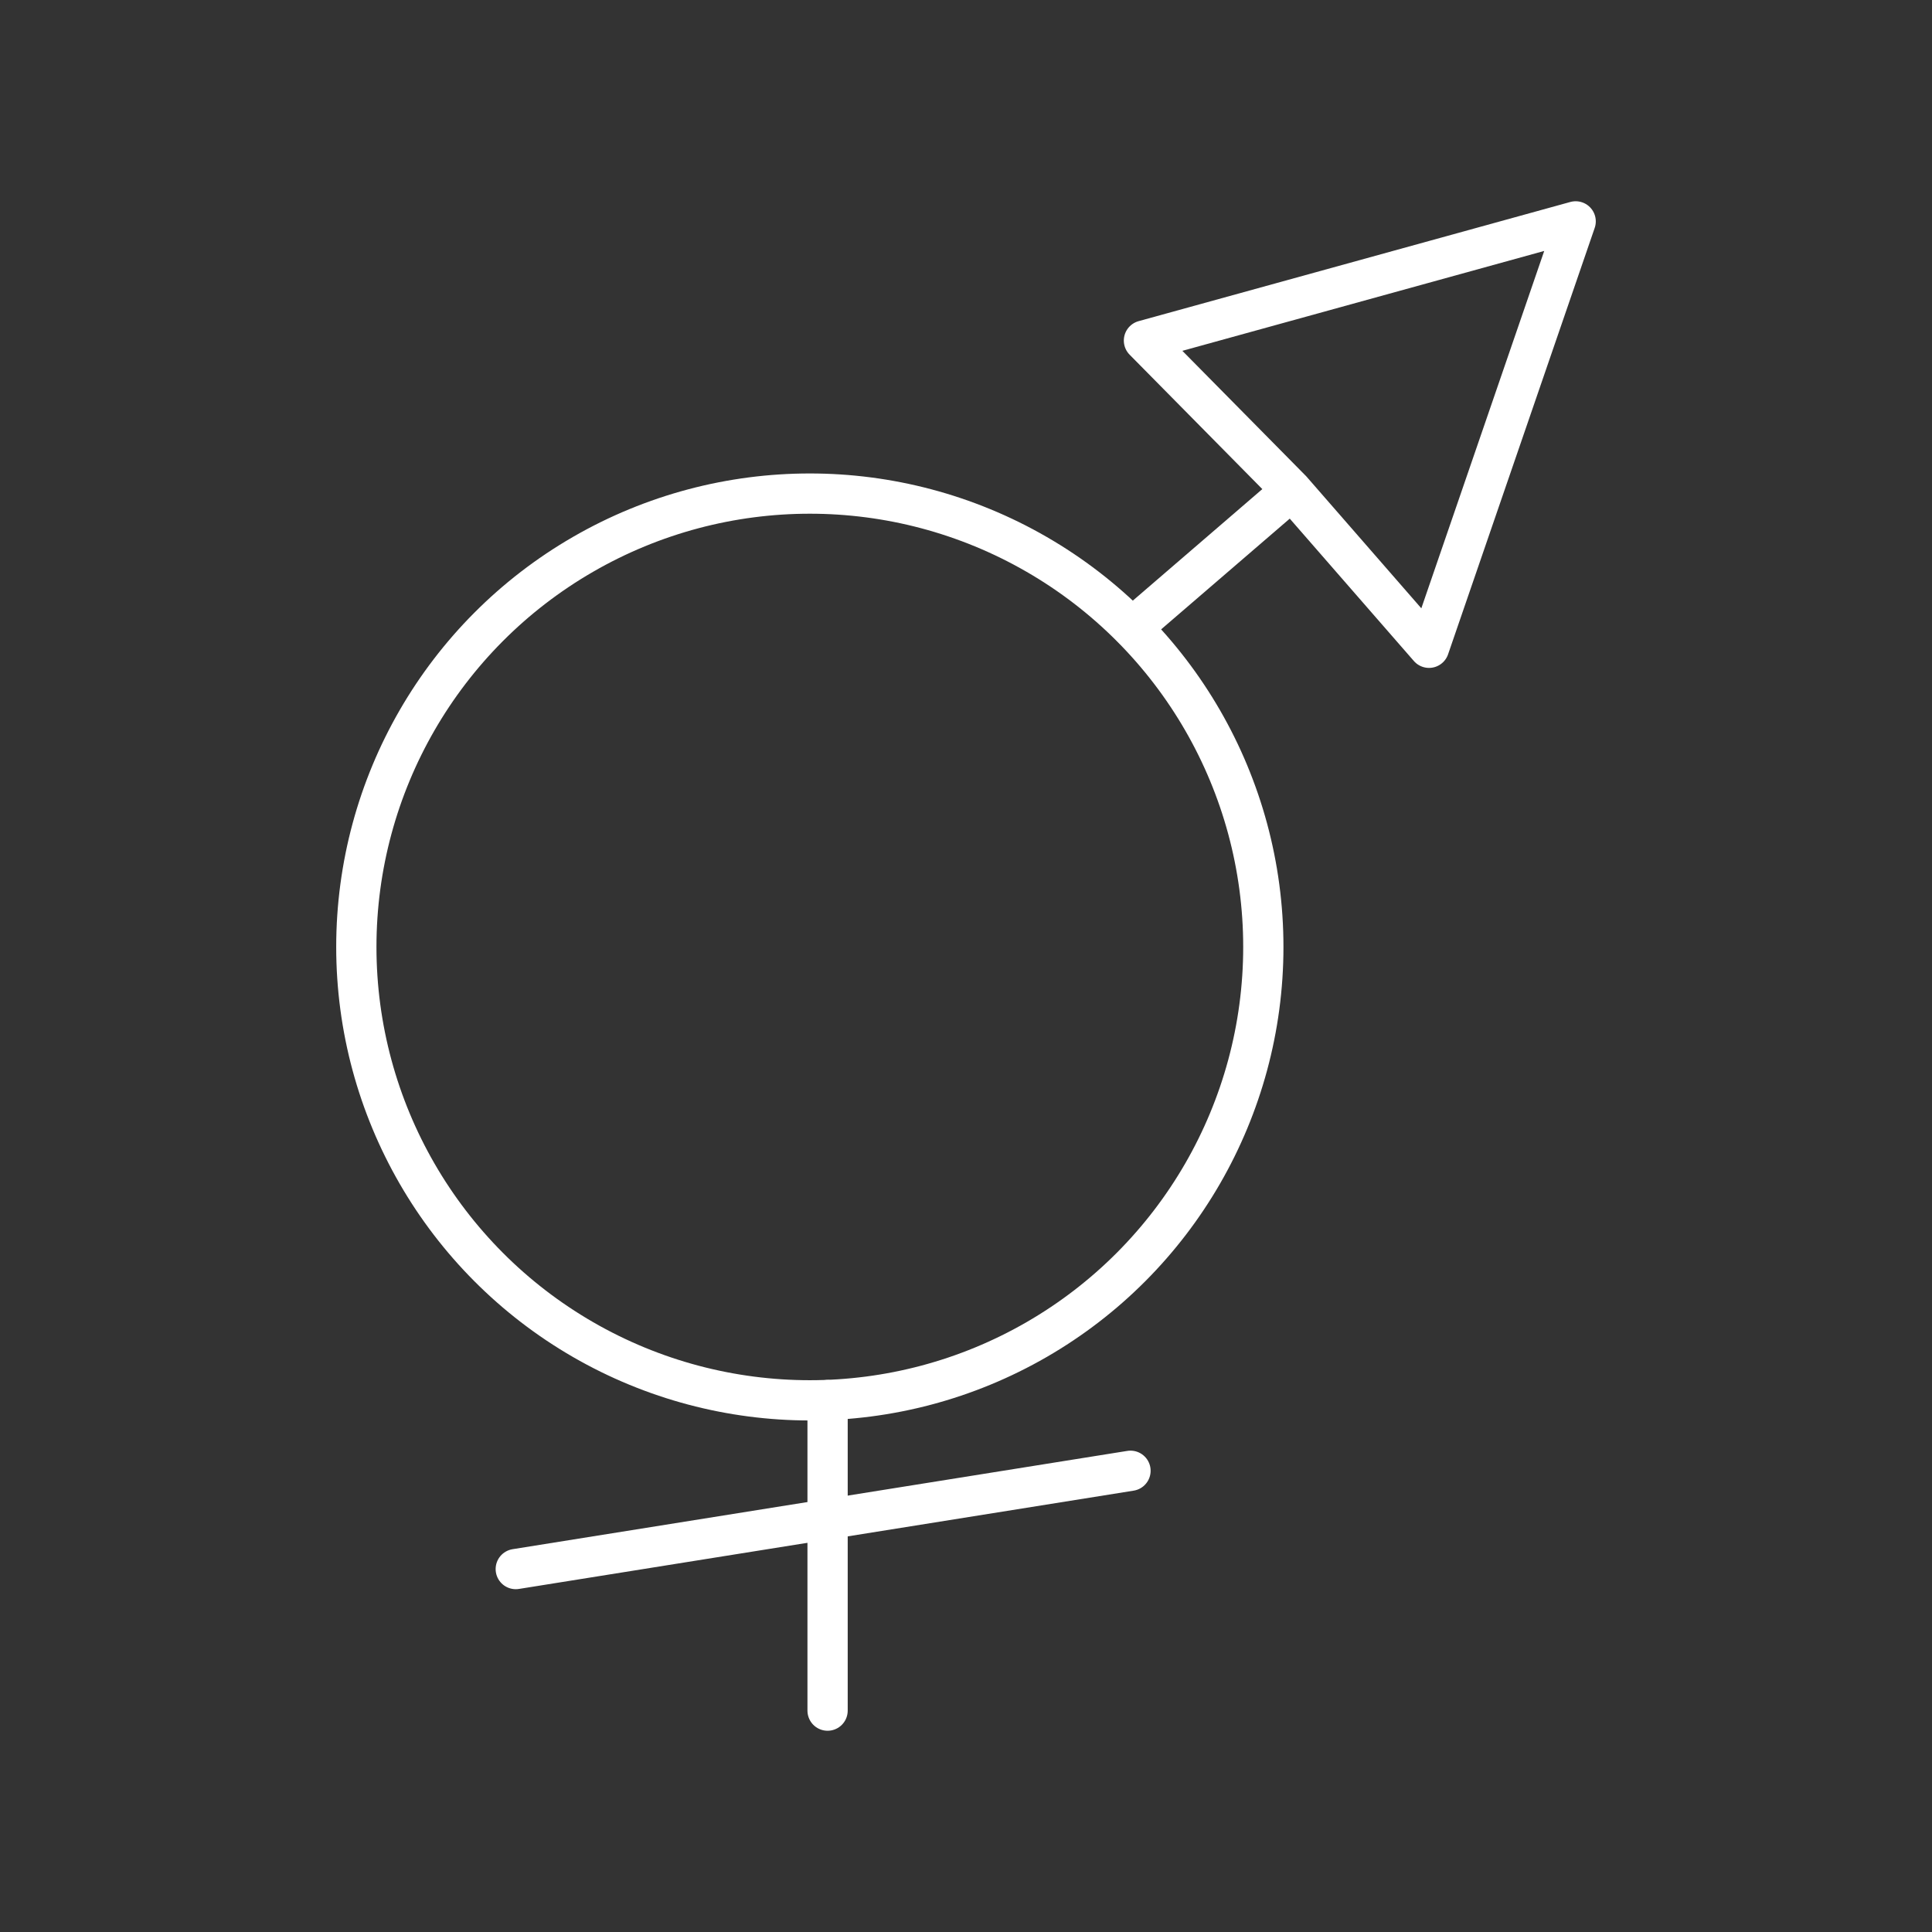 <?xml version="1.0" encoding="UTF-8"?>
<svg version="1.1" viewBox="0 0 48 48" xmlns="http://www.w3.org/2000/svg">
    <rect x="0" y="0" width="48" height="48" fill="#333333" stroke="none"/>
    <defs>
        <style>.a{fill:none;stroke:#fff;stroke-linecap:round;stroke-linejoin:round;}</style>
    </defs>
    <g fill="none" stroke="#fff" stroke-linecap="round" stroke-linejoin="round">
        <ellipse cx="20.12" cy="23.527" rx="11.267" ry="11.264"/>
        <path d="m20.561 34.785v7.715"/>
        <path d="m12.814 38.983 15.273-2.442"/>
        <path d="m28.131 15.594 3.963-3.412 3.41 3.912 3.643-10.594-10.726 2.961 3.673 3.72z"/>
    </g>
</svg>

